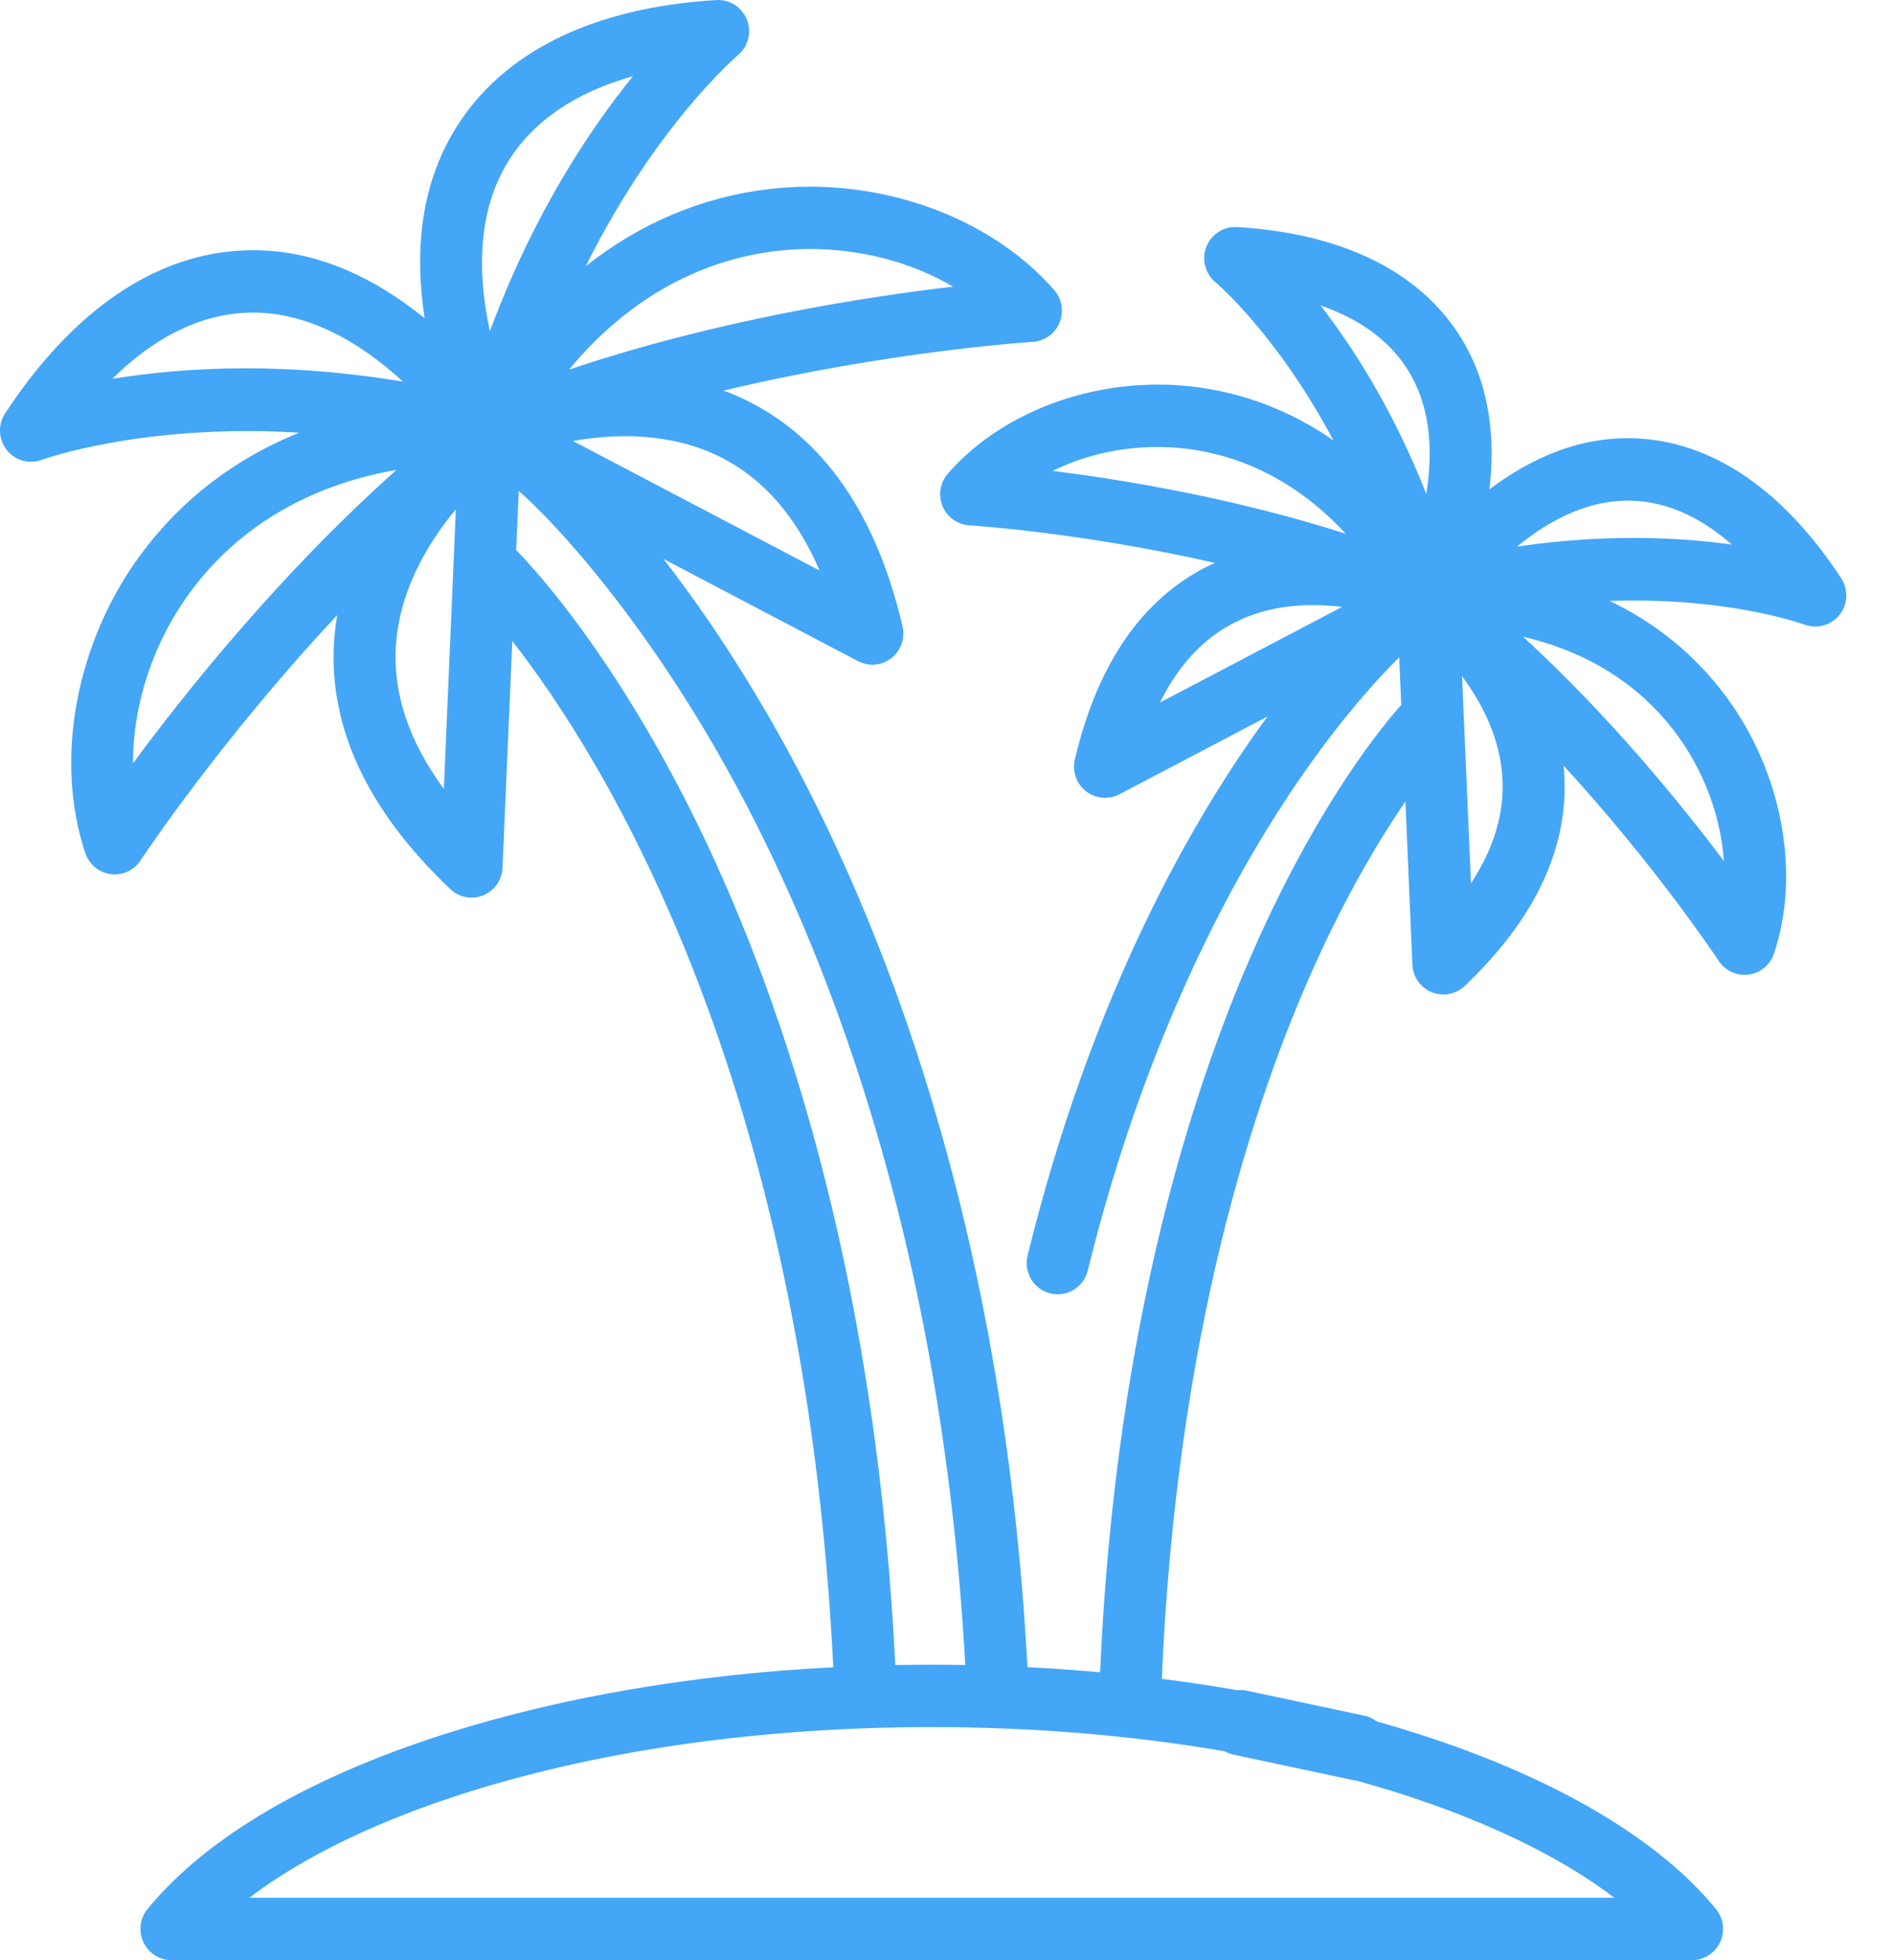 <?xml version="1.0" encoding="UTF-8" standalone="no"?>
<svg width="29px" height="30px" viewBox="0 0 29 30" version="1.1" xmlns="http://www.w3.org/2000/svg" xmlns:xlink="http://www.w3.org/1999/xlink">
    <!-- Generator: Sketch 48.1 (47250) - http://www.bohemiancoding.com/sketch -->
    <title>palm-tree</title>
    <desc>Created with Sketch.</desc>
    <defs></defs>
    <g id="Почему-Ossystem/02-Карьера" stroke="none" stroke-width="1" fill="none" fill-rule="evenodd" transform="translate(-182, -1717)">
        <g id="общая" transform="translate(95, 251)" fill="#44A6F6">
            <g id="3" transform="translate(87, 1462)">
                <g id="palm-tree" transform="translate(0, 4)">
                    <path d="M28.191,8.849 C27.297,7.486 26.2,6.746 25.018,6.708 C24.177,6.681 23.432,7.017 22.805,7.49 C22.898,6.707 22.814,5.889 22.37,5.17 C21.746,4.159 20.56,3.573 18.941,3.475 C18.736,3.463 18.547,3.585 18.471,3.777 C18.396,3.97 18.453,4.189 18.612,4.321 C18.625,4.332 19.555,5.119 20.416,6.74 C19.769,6.29 19.041,6.008 18.26,5.917 C16.836,5.749 15.365,6.272 14.514,7.248 C14.394,7.385 14.362,7.578 14.432,7.747 C14.502,7.915 14.661,8.029 14.842,8.04 C14.867,8.041 16.563,8.15 18.601,8.615 C18.568,8.63 18.535,8.645 18.502,8.661 C17.489,9.164 16.801,10.16 16.458,11.623 C16.415,11.805 16.481,11.996 16.628,12.11 C16.713,12.177 16.816,12.211 16.919,12.211 C16.994,12.211 17.07,12.193 17.139,12.157 L19.406,10.967 C18.251,12.543 16.719,15.216 15.734,19.216 C15.671,19.473 15.826,19.732 16.08,19.795 C16.119,19.805 16.157,19.809 16.195,19.809 C16.408,19.809 16.602,19.664 16.655,19.446 C17.511,15.972 18.806,13.564 19.742,12.155 C20.491,11.028 21.135,10.345 21.424,10.061 L21.455,10.789 C21.172,11.105 20.254,12.217 19.304,14.295 C18.307,16.477 17.082,20.195 16.844,25.594 C16.477,25.561 16.106,25.535 15.732,25.516 C15.365,18.693 13.471,13.998 11.928,11.244 C11.305,10.132 10.692,9.242 10.16,8.555 L13.138,10.119 C13.207,10.155 13.283,10.173 13.358,10.173 C13.461,10.173 13.564,10.139 13.649,10.072 C13.795,9.958 13.862,9.767 13.819,9.585 C13.419,7.879 12.62,6.718 11.444,6.135 C11.323,6.075 11.202,6.023 11.08,5.978 C13.619,5.372 15.783,5.234 15.814,5.232 C15.995,5.221 16.154,5.107 16.223,4.939 C16.293,4.77 16.261,4.577 16.142,4.44 C15.152,3.305 13.439,2.698 11.779,2.893 C10.747,3.014 9.796,3.419 8.969,4.074 C10.04,1.918 11.281,0.86 11.297,0.846 C11.456,0.715 11.513,0.496 11.437,0.303 C11.362,0.11 11.172,-0.011 10.967,0.001 C9.079,0.114 7.699,0.794 6.975,1.967 C6.421,2.864 6.351,3.897 6.502,4.871 C5.739,4.253 4.816,3.797 3.766,3.831 C2.396,3.875 1.121,4.738 0.078,6.327 C-0.035,6.499 -0.024,6.725 0.103,6.887 C0.23,7.049 0.447,7.109 0.64,7.038 C0.66,7.03 2.191,6.477 4.582,6.622 C3.605,7.015 2.78,7.642 2.159,8.481 C1.161,9.831 0.827,11.627 1.307,13.058 C1.365,13.231 1.516,13.355 1.696,13.379 C1.716,13.381 1.736,13.383 1.757,13.383 C1.915,13.383 2.064,13.303 2.152,13.168 C2.17,13.142 3.371,11.326 5.163,9.415 C5.141,9.544 5.125,9.676 5.116,9.811 C5.029,11.128 5.627,12.405 6.895,13.608 C6.984,13.693 7.101,13.738 7.22,13.738 C7.28,13.738 7.341,13.727 7.399,13.703 C7.571,13.633 7.686,13.468 7.694,13.281 L7.844,9.811 C9.253,11.614 12.313,16.517 12.759,25.517 C10.658,25.625 8.665,25.961 6.925,26.503 C4.774,27.174 3.161,28.113 2.258,29.219 C2.142,29.362 2.118,29.559 2.196,29.726 C2.275,29.893 2.442,30 2.625,30 L25.908,30 C26.092,30 26.259,29.893 26.337,29.726 C26.416,29.559 26.391,29.362 26.275,29.219 C25.292,28.015 23.409,26.984 20.972,26.317 C20.719,26.248 20.458,26.398 20.39,26.653 C20.321,26.908 20.47,27.17 20.723,27.239 C22.395,27.697 23.769,28.322 24.717,29.045 L3.819,29.045 C4.65,28.412 5.813,27.85 7.206,27.416 C9.268,26.773 11.709,26.433 14.267,26.433 C15.813,26.433 17.319,26.557 18.742,26.802 C19,26.847 19.245,26.672 19.289,26.412 C19.334,26.152 19.16,25.905 18.902,25.861 C18.536,25.798 18.165,25.742 17.789,25.695 C18.013,20.453 19.186,16.856 20.14,14.751 C20.643,13.642 21.138,12.822 21.519,12.266 L21.626,14.764 C21.634,14.951 21.75,15.115 21.922,15.186 C21.979,15.209 22.04,15.221 22.1,15.221 C22.219,15.221 22.336,15.176 22.426,15.091 C23.512,14.059 24.025,12.961 23.95,11.826 C23.948,11.789 23.944,11.753 23.94,11.717 C25.36,13.261 26.302,14.685 26.316,14.706 C26.405,14.841 26.554,14.92 26.712,14.92 C26.732,14.92 26.753,14.919 26.773,14.916 C26.953,14.893 27.104,14.769 27.162,14.596 C27.575,13.366 27.288,11.822 26.431,10.664 C25.962,10.03 25.357,9.536 24.647,9.198 C25.196,9.179 25.672,9.204 26.052,9.243 C27.038,9.343 27.624,9.558 27.628,9.559 C27.821,9.632 28.038,9.571 28.166,9.41 C28.294,9.248 28.304,9.021 28.191,8.849 Z M3.769,5.637 C2.958,5.637 2.266,5.709 1.719,5.798 C2.37,5.155 3.075,4.809 3.797,4.785 C4.58,4.76 5.387,5.122 6.172,5.842 C5.29,5.693 4.483,5.637 3.769,5.637 Z M2.037,11.682 C2.033,10.787 2.343,9.833 2.92,9.052 C3.655,8.059 4.746,7.421 6.071,7.192 C4.285,8.783 2.836,10.599 2.037,11.682 Z M6.796,12.074 C6.262,11.348 6.015,10.613 6.062,9.88 C6.117,9.028 6.558,8.302 6.98,7.794 L6.796,12.074 Z M12.549,8.732 L8.772,6.749 C9.418,6.635 10.26,6.613 11.024,6.992 C11.681,7.317 12.191,7.901 12.549,8.732 Z M11.889,3.841 C12.062,3.821 12.235,3.811 12.407,3.811 C13.193,3.811 13.963,4.017 14.593,4.387 C13.261,4.542 10.975,4.896 8.713,5.657 C9.573,4.617 10.668,3.985 11.889,3.841 Z M7.501,5.07 C7.274,4.025 7.367,3.141 7.781,2.471 C8.163,1.853 8.813,1.412 9.692,1.166 C9.032,1.979 8.169,3.269 7.501,5.07 Z M14.267,25.478 C14.08,25.478 13.893,25.48 13.708,25.483 C13.4,19.258 11.856,14.969 10.599,12.45 C9.415,10.08 8.275,8.801 7.904,8.419 L7.943,7.514 C8.522,8.018 9.859,9.484 11.129,11.763 C12.604,14.411 14.414,18.92 14.78,25.483 C14.609,25.48 14.438,25.478 14.267,25.478 Z M17.76,10.753 C18.047,10.174 18.434,9.761 18.917,9.521 C19.305,9.327 19.721,9.261 20.108,9.261 C20.261,9.261 20.41,9.271 20.551,9.288 L17.76,10.753 Z M16.117,7.207 C16.716,6.911 17.438,6.782 18.15,6.866 C19.08,6.975 19.921,7.427 20.606,8.169 C18.902,7.623 17.212,7.344 16.117,7.207 Z M21.839,7.559 C21.337,6.287 20.727,5.331 20.221,4.676 C20.755,4.86 21.251,5.168 21.564,5.674 C21.869,6.169 21.96,6.808 21.839,7.559 Z M22.523,13.519 L22.386,10.35 C22.685,10.751 22.963,11.28 23.003,11.889 C23.039,12.432 22.878,12.978 22.523,13.519 Z M25.67,11.235 C26.099,11.814 26.349,12.507 26.395,13.178 C25.729,12.292 24.643,10.958 23.321,9.746 C24.302,9.972 25.112,10.479 25.67,11.235 Z M23.228,8.366 C23.793,7.902 24.366,7.662 24.925,7.662 C24.946,7.662 24.967,7.662 24.988,7.663 C25.579,7.682 26.092,7.961 26.518,8.335 C25.701,8.221 24.574,8.167 23.228,8.366 Z" id="Shape" fill-rule="nonzero"></path>
                    <rect id="Rectangle-15" transform="translate(19.896, 26.549) rotate(12) translate(-19.896, -26.549) " x="18.474" y="26.058" width="2.843" height="1" rx="0.5"></rect>
                </g>
            </g>
        </g>
    </g>
</svg>